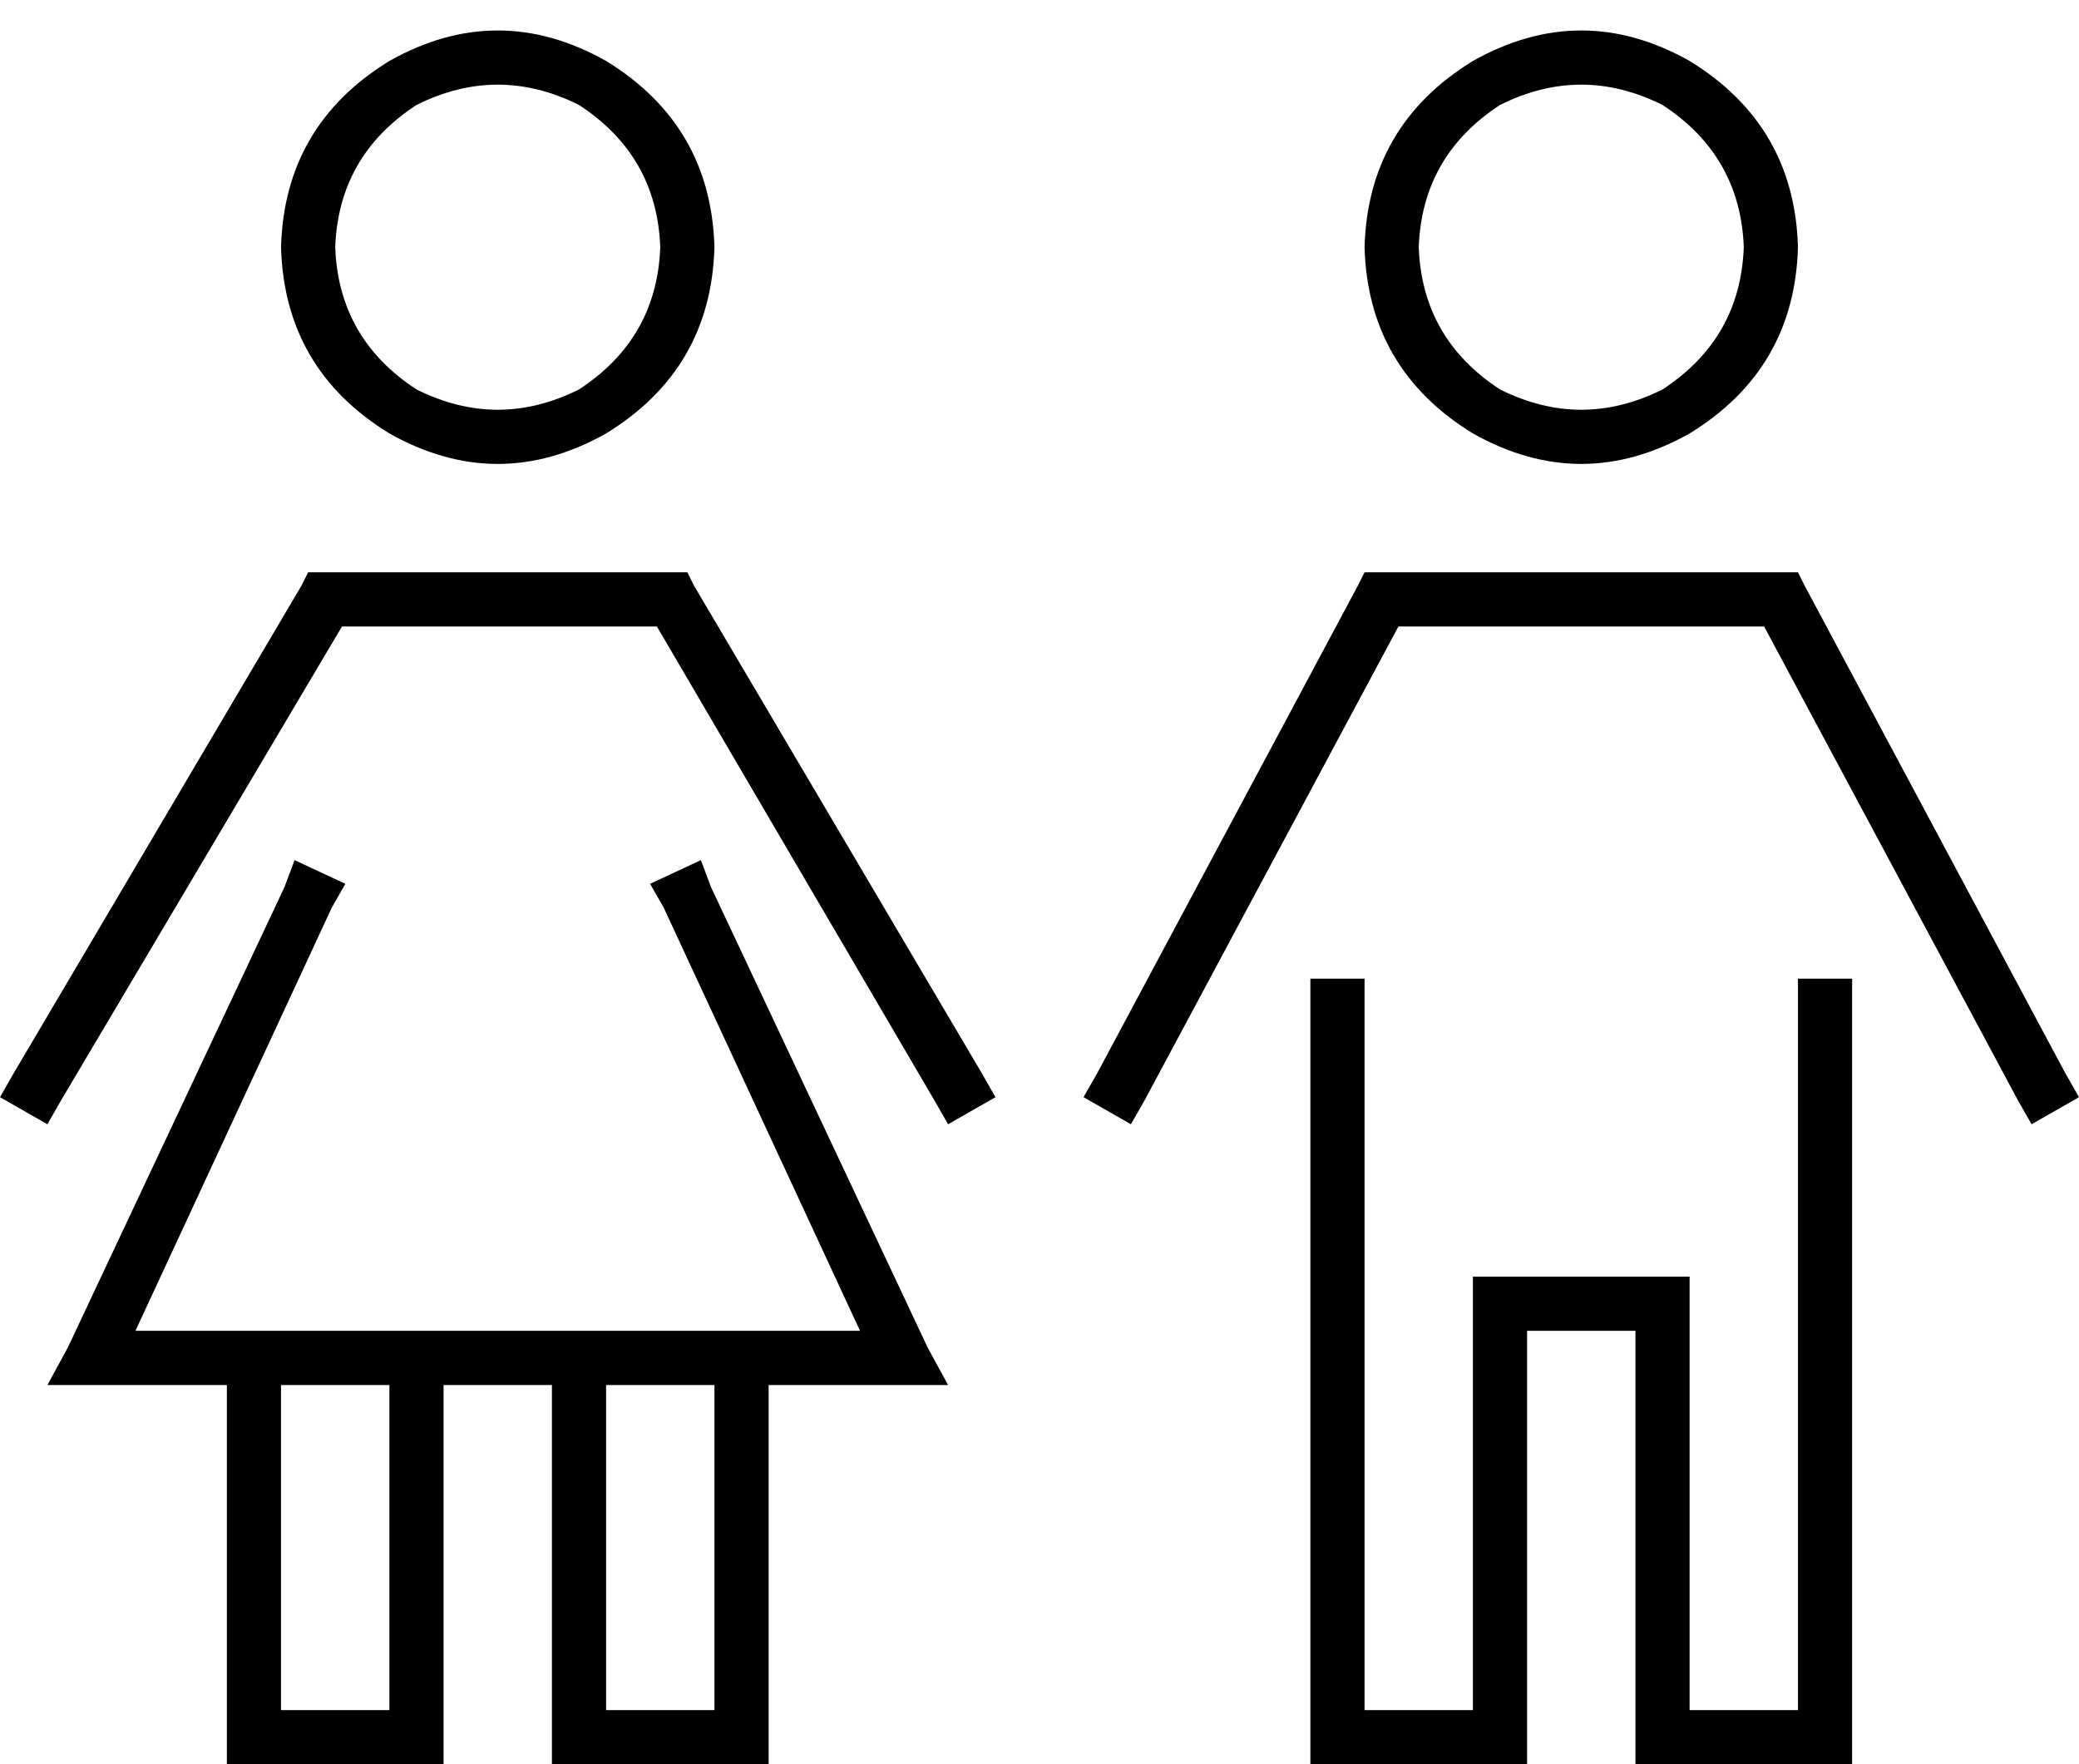 <svg xmlns="http://www.w3.org/2000/svg" viewBox="0 0 614 521">
  <path d="M 99 73 Q 100 46 123 31 Q 147 19 171 31 Q 194 46 195 73 Q 194 100 171 115 Q 147 127 123 115 Q 100 100 99 73 L 99 73 Z M 211 73 Q 210 37 179 18 Q 147 0 115 18 Q 84 37 83 73 Q 84 109 115 128 Q 147 146 179 128 Q 210 109 211 73 L 211 73 Z M 210 262 L 207 254 L 210 262 L 207 254 L 192 261 L 192 261 L 196 268 L 196 268 L 254 393 L 254 393 L 219 393 L 40 393 L 98 268 L 98 268 L 102 261 L 102 261 L 87 254 L 87 254 L 84 262 L 84 262 L 20 398 L 20 398 L 14 409 L 14 409 L 27 409 L 67 409 L 67 513 L 67 513 L 67 521 L 67 521 L 75 521 L 131 521 L 131 513 L 131 513 L 131 409 L 131 409 L 163 409 L 163 409 L 163 513 L 163 513 L 163 521 L 163 521 L 171 521 L 227 521 L 227 513 L 227 513 L 227 409 L 227 409 L 267 409 L 280 409 L 274 398 L 274 398 L 210 262 L 210 262 Z M 83 409 L 115 409 L 83 409 L 115 409 L 115 505 L 115 505 L 83 505 L 83 505 L 83 409 L 83 409 Z M 211 409 L 211 505 L 211 409 L 211 505 L 179 505 L 179 505 L 179 409 L 179 409 L 211 409 L 211 409 Z M 91 169 L 89 173 L 91 169 L 89 173 L 4 317 L 4 317 L 0 324 L 0 324 L 14 332 L 14 332 L 18 325 L 18 325 L 101 185 L 101 185 L 194 185 L 194 185 L 276 325 L 276 325 L 280 332 L 280 332 L 294 324 L 294 324 L 290 317 L 290 317 L 205 173 L 205 173 L 203 169 L 203 169 L 198 169 L 91 169 Z M 419 73 Q 420 46 443 31 Q 467 19 491 31 Q 514 46 515 73 Q 514 100 491 115 Q 467 127 443 115 Q 420 100 419 73 L 419 73 Z M 531 73 Q 530 37 499 18 Q 467 0 435 18 Q 404 37 403 73 Q 404 109 435 128 Q 467 146 499 128 Q 530 109 531 73 L 531 73 Z M 408 169 L 403 169 L 408 169 L 403 169 L 401 173 L 401 173 L 324 317 L 324 317 L 320 324 L 320 324 L 334 332 L 334 332 L 338 325 L 338 325 L 413 185 L 413 185 L 521 185 L 521 185 L 596 325 L 596 325 L 600 332 L 600 332 L 614 324 L 614 324 L 610 317 L 610 317 L 533 173 L 533 173 L 531 169 L 531 169 L 526 169 L 408 169 Z M 403 289 L 387 289 L 403 289 L 387 289 L 387 297 L 387 297 L 387 513 L 387 513 L 387 521 L 387 521 L 395 521 L 451 521 L 451 513 L 451 513 L 451 393 L 451 393 L 483 393 L 483 393 L 483 513 L 483 513 L 483 521 L 483 521 L 491 521 L 547 521 L 547 513 L 547 513 L 547 297 L 547 297 L 547 289 L 547 289 L 531 289 L 531 289 L 531 297 L 531 297 L 531 505 L 531 505 L 499 505 L 499 505 L 499 385 L 499 385 L 499 377 L 499 377 L 491 377 L 435 377 L 435 385 L 435 385 L 435 505 L 435 505 L 403 505 L 403 505 L 403 297 L 403 297 L 403 289 L 403 289 Z" />
</svg>